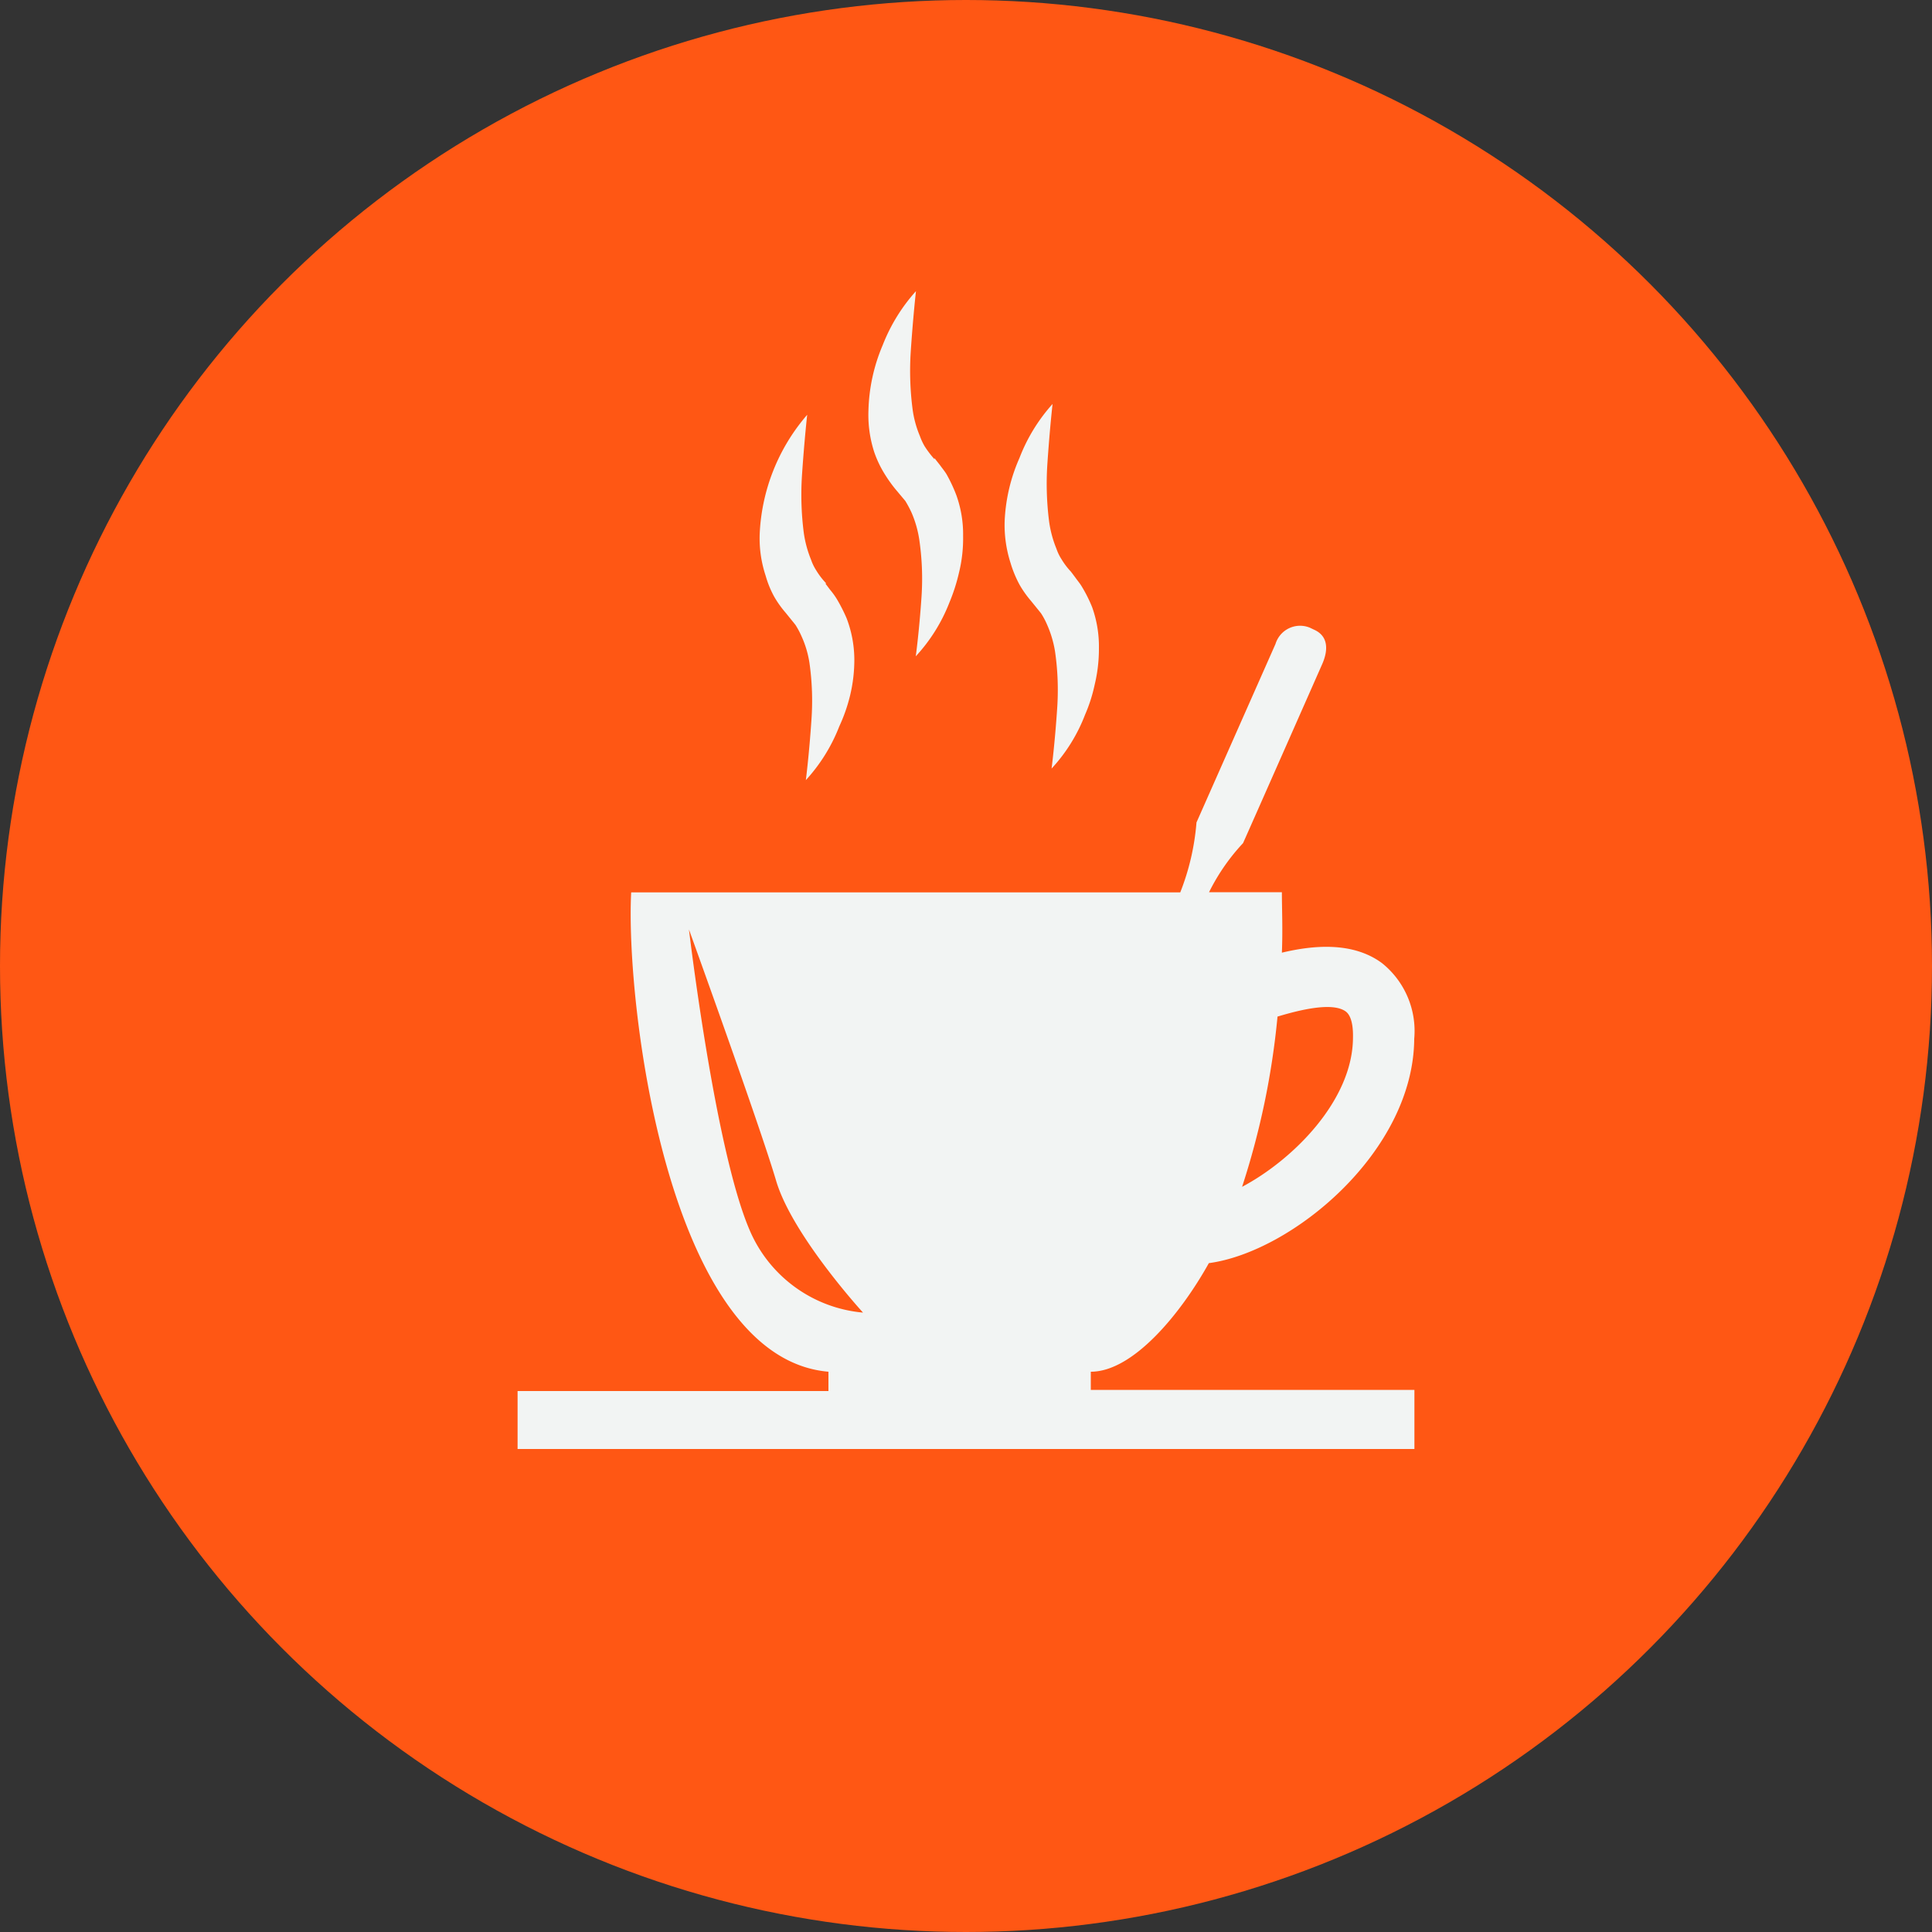 <svg id="Слой_1" data-name="Слой 1" xmlns="http://www.w3.org/2000/svg" viewBox="0 0 100 100"><rect x="0" y="0" width="100" height="100" fill="#333333" stroke="none"/><defs><style>.cls-1{fill:#ff5714;}.cls-2{fill:#f2f4f3;}</style></defs><circle class="cls-1" cx="50" cy="50" r="50"/><path class="cls-2" d="M56.46,71.94V71c2.19,0,4.65-3,6.11-5.62,4.3-.58,10.59-5.76,10.63-11.61a4.5,4.5,0,0,0-1.67-3.92c-1.54-1.14-3.63-.91-5.18-.54.05-1.21,0-2.29,0-3.13H62.58a10.62,10.62,0,0,1,1.76-2.54c.36-.8,4.09-9.25,4.09-9.25h0l0,0c.33-.74.33-1.47-.42-1.8l-.21-.1a1.33,1.33,0,0,0-1.78.84,0,0,0,0,0,0,0h0l-4.09,9.24a12.56,12.56,0,0,1-.84,3.62H32.67c-.3,5.69,1.88,24.1,10.21,24.81v1H26.79V75H73.21V71.94ZM38.78,63.62C37,59.44,35.66,48.11,35.66,48.11s3.68,10.18,4.51,13,4.5,6.83,4.5,6.83A7.06,7.06,0,0,1,38.78,63.62Zm27.34-11c1.81-.55,3-.65,3.53-.27.33.24.39.86.38,1.34,0,3.25-3.1,6.34-5.74,7.74A40.69,40.69,0,0,0,66.12,52.66Z"/><polygon class="cls-2" points="49.67 21.25 49.67 21.25 49.68 21.27 49.67 21.25"/><path class="cls-2" d="M40.07,30.88a5.3,5.3,0,0,0,.59.83l.51.63a4.3,4.3,0,0,1,.32.6,5.21,5.21,0,0,1,.41,1.39A13.89,13.89,0,0,1,42,37.26c-.12,1.8-.29,3.12-.29,3.12a8.87,8.87,0,0,0,1.73-2.78A8.66,8.66,0,0,0,44,36a7.88,7.88,0,0,0,.22-1.88A6.05,6.05,0,0,0,43.82,32,8.54,8.54,0,0,0,43.31,31a3.91,3.91,0,0,0-.35-.48l-.18-.24-.1-.12,0,0,.07.07h0l0-.05a3.83,3.83,0,0,1-.51-.67,2.48,2.48,0,0,1-.26-.54,5.81,5.81,0,0,1-.38-1.42,15.43,15.43,0,0,1-.09-2.94c.12-1.81.27-3.14.27-3.14a10.1,10.1,0,0,0-2.46,6.21,6.16,6.16,0,0,0,.31,2.12A5.15,5.15,0,0,0,40.07,30.88Z"/><path class="cls-2" d="M45.75,24.47a7.29,7.29,0,0,0,.59.84l.52.62a5.7,5.7,0,0,1,.32.6,5.6,5.6,0,0,1,.4,1.39,13.94,13.94,0,0,1,.12,2.93c-.12,1.81-.3,3.12-.3,3.12a8.77,8.77,0,0,0,1.74-2.78,9.54,9.54,0,0,0,.5-1.56,7.42,7.42,0,0,0,.21-1.88,6,6,0,0,0-.35-2.12,8,8,0,0,0-.5-1.07c-.1-.17-.23-.32-.35-.49l-.19-.24-.09-.12,0,0s0,0,0,.06l0,0a5.18,5.18,0,0,1-.51-.67,3.1,3.1,0,0,1-.25-.54,5.4,5.4,0,0,1-.38-1.42,15.43,15.43,0,0,1-.09-2.94c.12-1.81.27-3.13.27-3.13a9.12,9.12,0,0,0-1.72,2.79,9.2,9.2,0,0,0-.74,3.41,6.23,6.23,0,0,0,.3,2.13A5.58,5.58,0,0,0,45.75,24.47Z"/><path class="cls-2" d="M52.78,30.28a5.49,5.49,0,0,0,.59.83l.51.63a3.8,3.8,0,0,1,.32.6,5.61,5.61,0,0,1,.41,1.39,13.84,13.84,0,0,1,.11,2.92c-.12,1.82-.29,3.13-.29,3.13A8.66,8.66,0,0,0,56.16,37a8.16,8.16,0,0,0,.5-1.56,7.88,7.88,0,0,0,.22-1.88,6.05,6.05,0,0,0-.35-2.13A7.32,7.32,0,0,0,56,30.37c-.1-.17-.23-.32-.35-.49l-.18-.24-.09-.11,0,0s0,0,.07.08v0l0,0a3.83,3.83,0,0,1-.51-.67,2.48,2.48,0,0,1-.26-.54,5.81,5.81,0,0,1-.38-1.42,15.43,15.43,0,0,1-.09-2.94c.12-1.81.27-3.13.27-3.13a9,9,0,0,0-1.71,2.79A9,9,0,0,0,52,27a6.43,6.43,0,0,0,.3,2.12A5.92,5.92,0,0,0,52.78,30.28Z"/></svg>